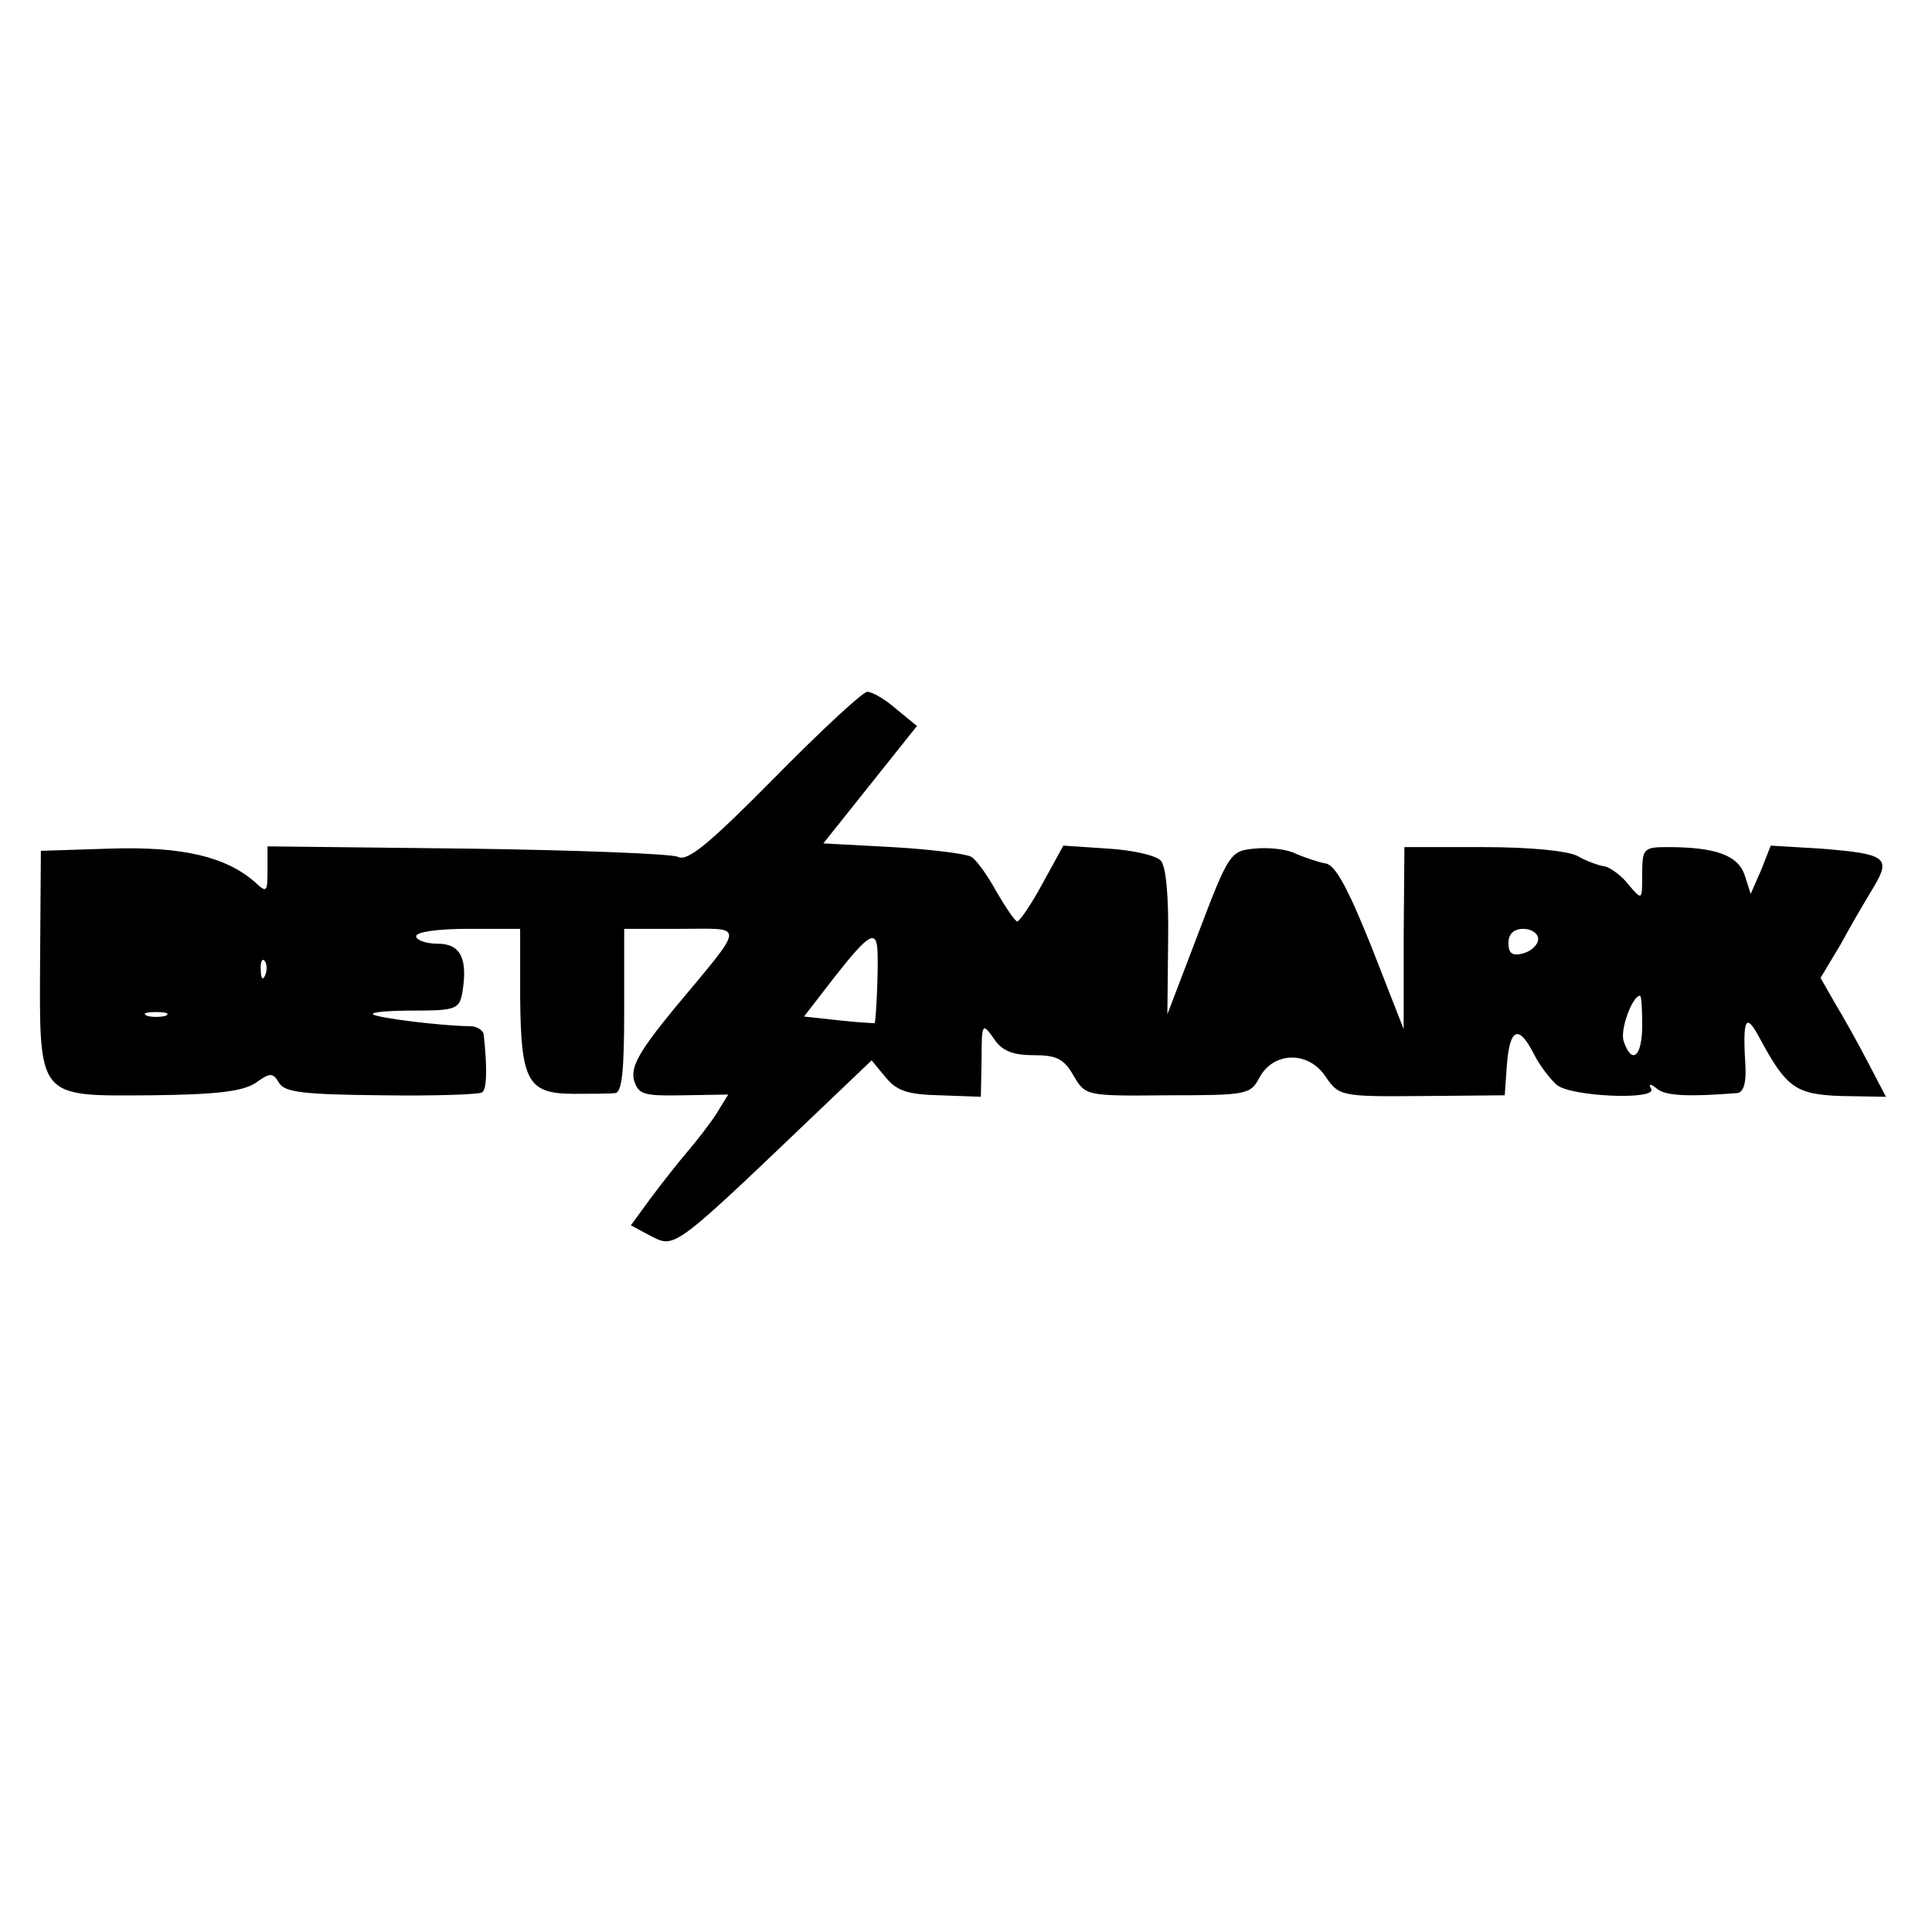 <?xml version="1.0" standalone="no"?>
<!DOCTYPE svg PUBLIC "-//W3C//DTD SVG 20010904//EN"
 "http://www.w3.org/TR/2001/REC-SVG-20010904/DTD/svg10.dtd">
<svg version="1.0" xmlns="http://www.w3.org/2000/svg"
 width="260pt" height="260pt" viewBox="0 0 260 260"
 preserveAspectRatio="xMidYMid meet">
<g transform="translate(0,260) scale(0.1,-0.1)"
fill="#000000" stroke="none">
<path d="M1042 1553 c-89 -90 -117 -113 -130 -106 -9 4 -137 9 -285 11 l-267
3 0 -32 c0 -30 -1 -31 -17 -16 -39 34 -97 48 -194 45 l-94 -3 -1 -143 c-1
-192 -5 -187 149 -186 87 1 122 5 140 16 21 15 24 15 33 0 8 -12 34 -15 138
-16 70 -1 131 1 135 4 6 4 7 32 2 77 0 6 -9 12 -18 12 -35 0 -126 11 -131 16
-3 3 22 5 55 5 55 0 61 2 65 23 8 47 -2 67 -33 67 -16 0 -29 5 -29 10 0 6 30
10 70 10 l70 0 0 -92 c1 -113 10 -130 72 -130 24 0 49 0 56 1 9 1 12 30 12
111 l0 110 76 0 c88 0 89 10 -10 -109 -45 -55 -57 -76 -53 -94 6 -20 12 -22
67 -21 l60 1 -16 -26 c-9 -14 -27 -37 -39 -51 -12 -14 -34 -42 -49 -62 l-27
-37 28 -15 c32 -16 30 -17 232 176 l64 61 19 -23 c15 -18 29 -23 73 -24 l55
-2 1 51 c0 48 1 49 16 28 11 -17 25 -23 54 -23 31 0 41 -5 54 -28 16 -27 17
-27 127 -26 106 0 111 1 123 24 19 35 66 36 89 1 18 -26 20 -27 130 -26 l111
1 3 42 c4 49 16 53 36 14 8 -16 22 -34 31 -42 19 -16 137 -21 127 -5 -4 7 -1
7 9 -1 12 -9 44 -10 107 -5 8 1 12 13 11 34 -4 66 0 75 18 42 37 -69 49 -78
112 -80 l59 -1 -24 46 c-13 25 -33 61 -44 79 l-20 35 27 45 c14 26 34 60 45
78 23 39 16 44 -72 51 l-67 4 -13 -33 -14 -32 -8 25 c-9 27 -39 38 -104 38
-32 0 -34 -2 -34 -36 0 -36 0 -36 -18 -15 -9 12 -24 23 -32 25 -8 1 -25 7 -37
14 -13 7 -64 12 -127 12 l-106 0 -1 -122 0 -123 -43 110 c-32 80 -49 111 -62
113 -11 2 -28 8 -40 13 -11 6 -36 9 -55 7 -33 -3 -35 -5 -76 -113 l-42 -110 1
98 c1 62 -3 102 -10 109 -7 7 -38 14 -71 16 l-60 4 -28 -51 c-15 -28 -31 -51
-34 -51 -3 0 -15 18 -28 40 -12 22 -27 43 -34 47 -7 4 -54 10 -106 13 l-93 5
63 79 63 79 -28 23 c-15 13 -32 23 -39 23 -7 -1 -63 -53 -125 -116z m1028
-217 c0 -7 -9 -16 -20 -19 -15 -4 -20 0 -20 14 0 12 7 19 20 19 11 0 20 -6 20
-14z m-889 -18 c1 -26 -2 -92 -4 -95 -1 0 -23 1 -49 4 l-46 5 41 53 c47 60 57
65 58 33z m-824 -30 c-3 -8 -6 -5 -6 6 -1 11 2 17 5 13 3 -3 4 -12 1 -19z
m1853 -68 c0 -42 -14 -54 -25 -21 -5 16 12 61 22 61 2 0 3 -18 3 -40z m-1987
13 c-7 -2 -19 -2 -25 0 -7 3 -2 5 12 5 14 0 19 -2 13 -5z"/>
</g>
</svg>
